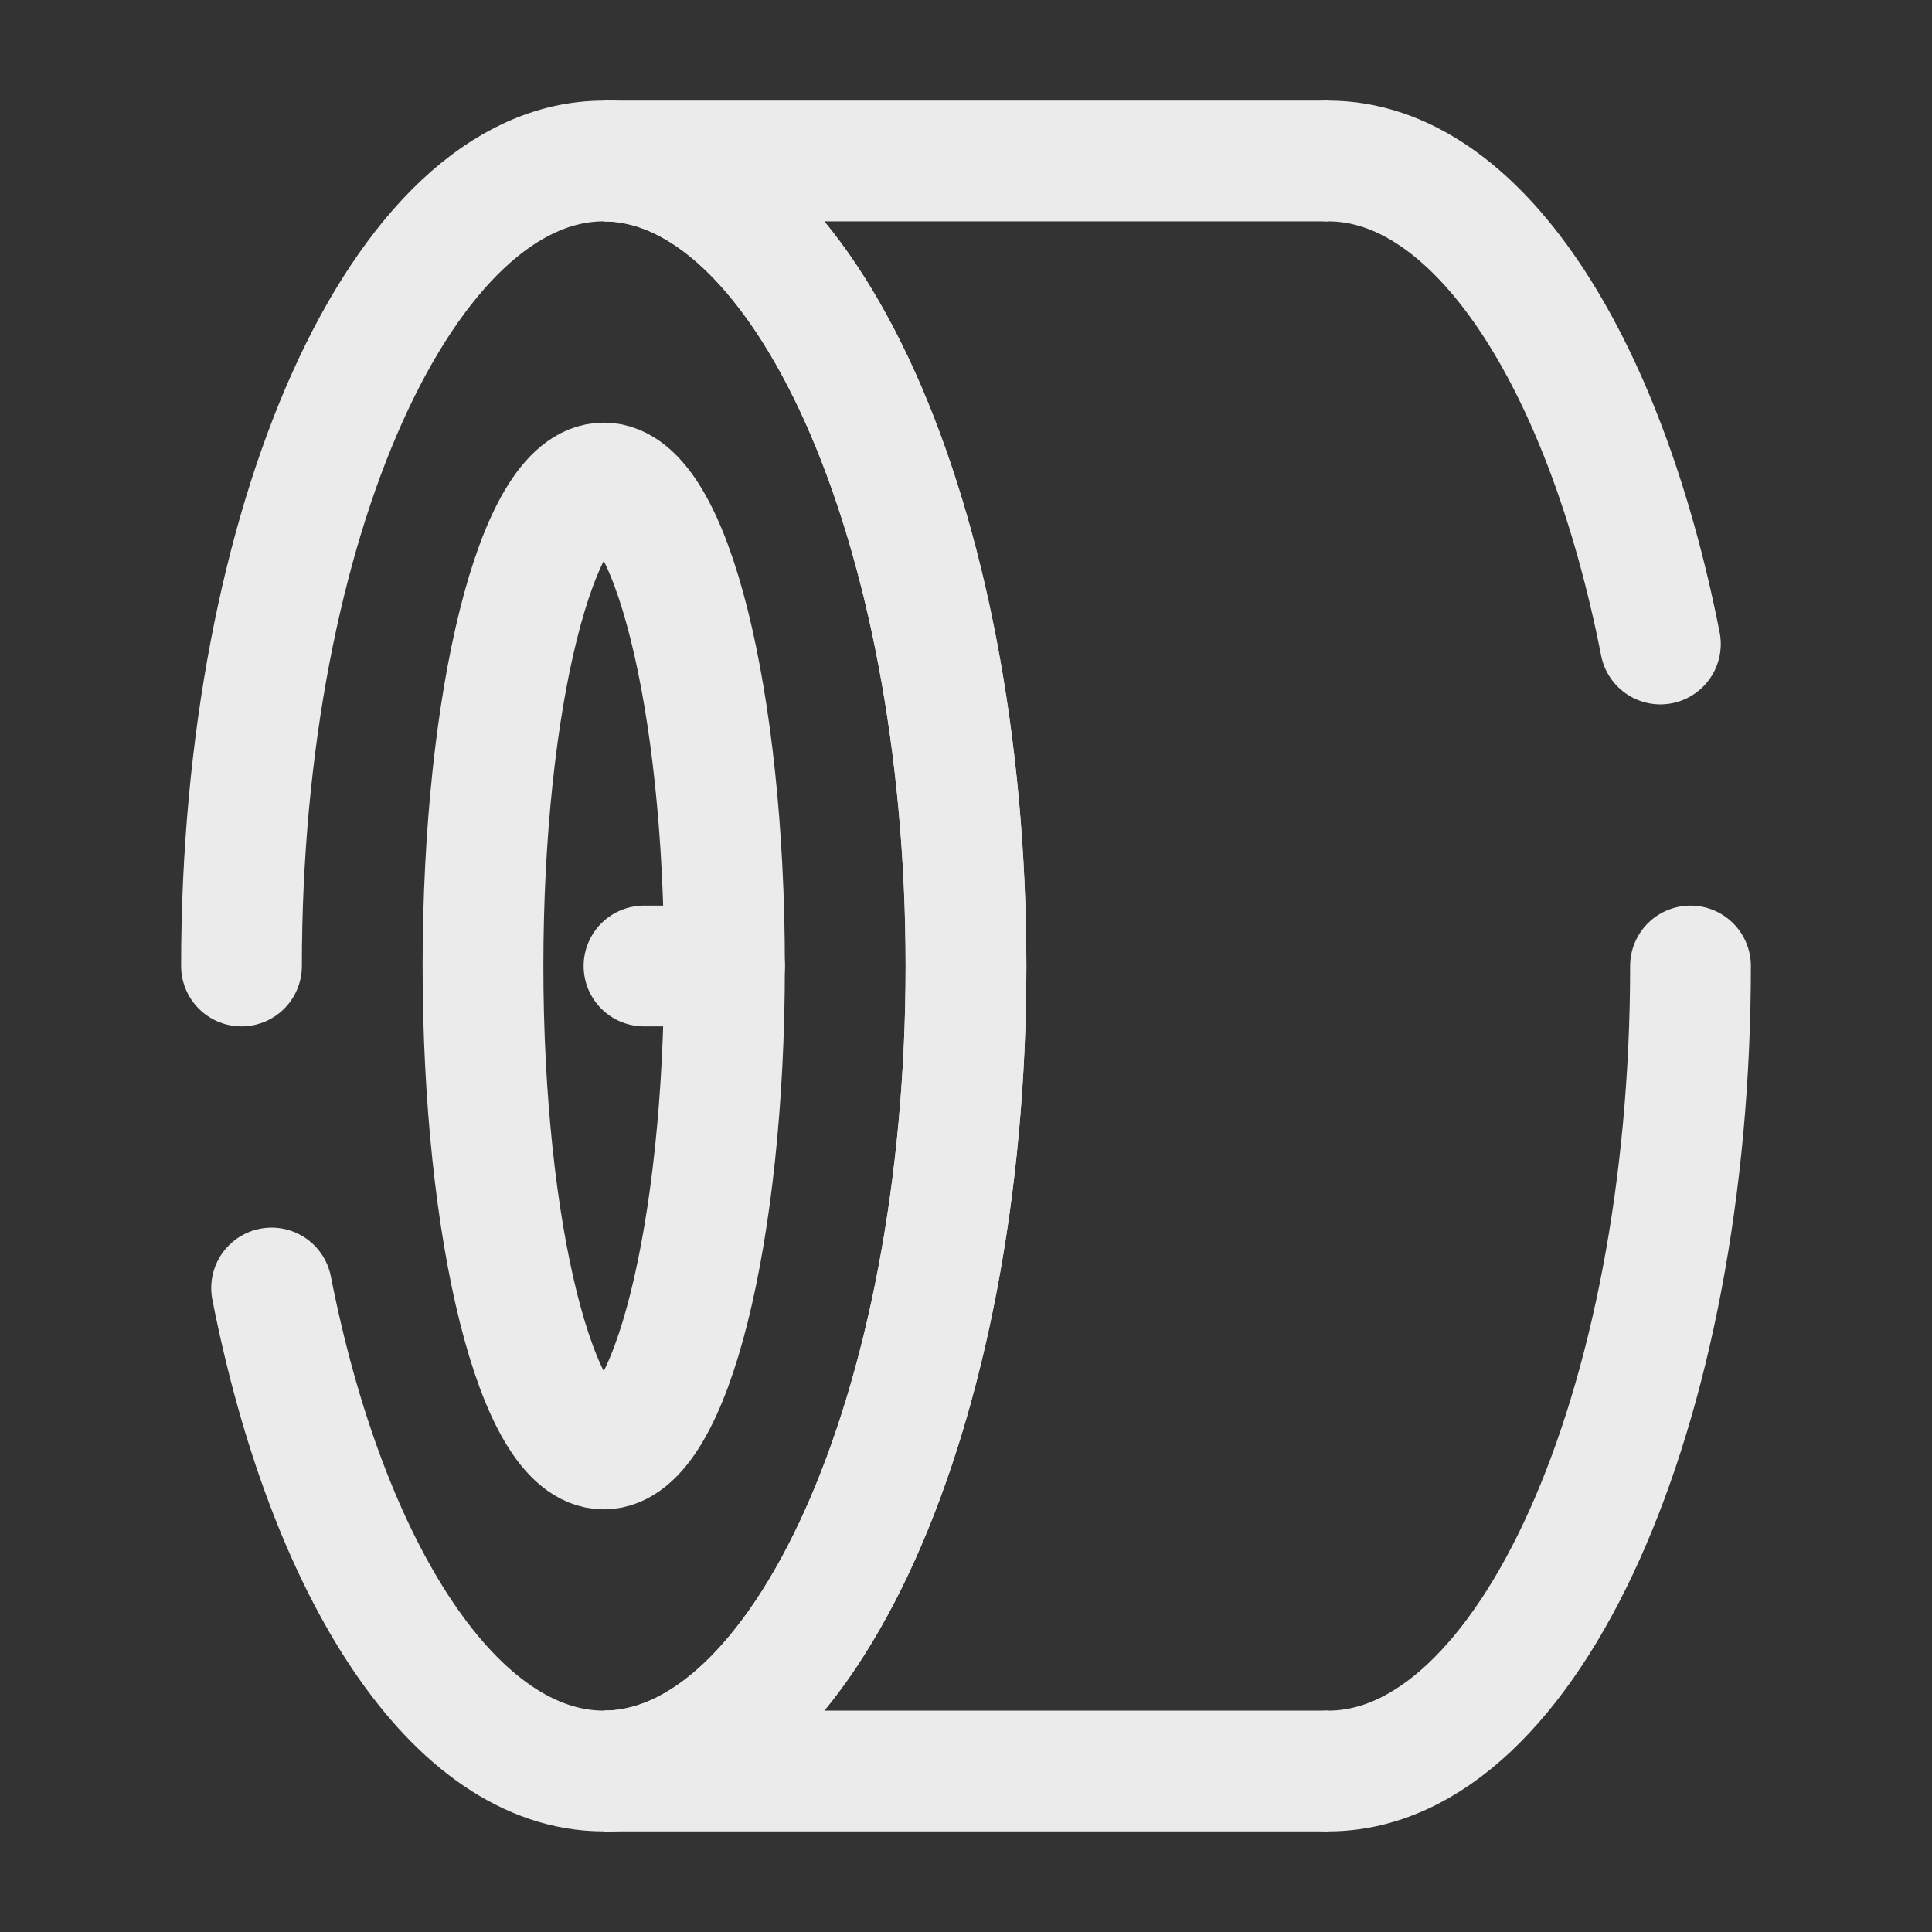 <svg width="64" height="64" viewBox="0 0 24 24" xmlns="http://www.w3.org/2000/svg"><rect x="0" y="0" width="24" height="24" fill="#333333" stroke="none"/><g fill="none" stroke="#ebebeb" stroke-width="1.5"><path stroke-linecap="round" d="M21 12c0 5.523-2.015 10-4.5 10m0-20c1.845 0 3.431 2.468 4.126 6M3 12C3 6.477 5.015 2 7.5 2S12 6.477 12 12 9.985 22 7.5 22c-1.845 0-3.431-2.468-4.126-6"/><path d="M7.5 22c2.485 0 4.5-4.477 4.5-10S9.985 2 7.5 2"/><path d="M9 12c0 3.314-.672 6-1.5 6S6 15.314 6 12s.672-6 1.5-6S9 8.686 9 12zM7.5 2h9m-9 20h9"/><path stroke-linecap="round" d="M9 12H8"/></g></svg>